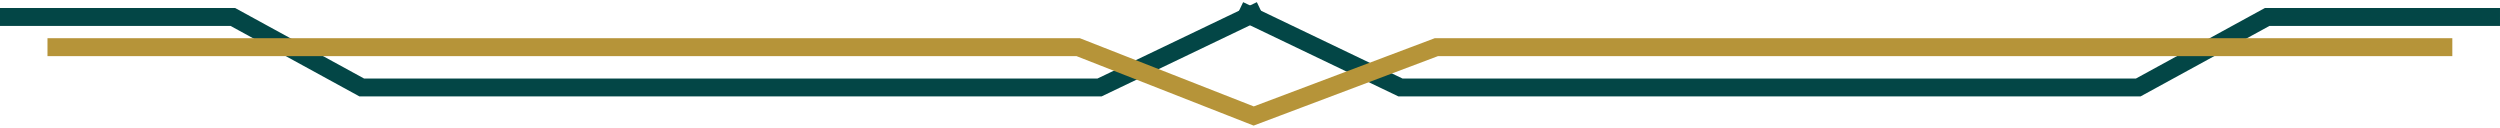 <?xml version="1.0" encoding="UTF-8"?>
<svg fill="none" viewBox="0 0 1117 57" xmlns="http://www.w3.org/2000/svg">
<path d="m563.29 4.572-72.012 34.507h-329.65l-57.609-31.506h-104.02" stroke="#034646" stroke-width="8"/>
<path d="m553.71 4.572 72.012 34.507h329.65l57.606-31.506h104.02" stroke="#034646" stroke-width="8"/>
<path d="m1095.7 21.075h-453.94l-81.614 30.756-78.412-30.756h-460.52" stroke="#B69439" stroke-width="8"/>
</svg>
